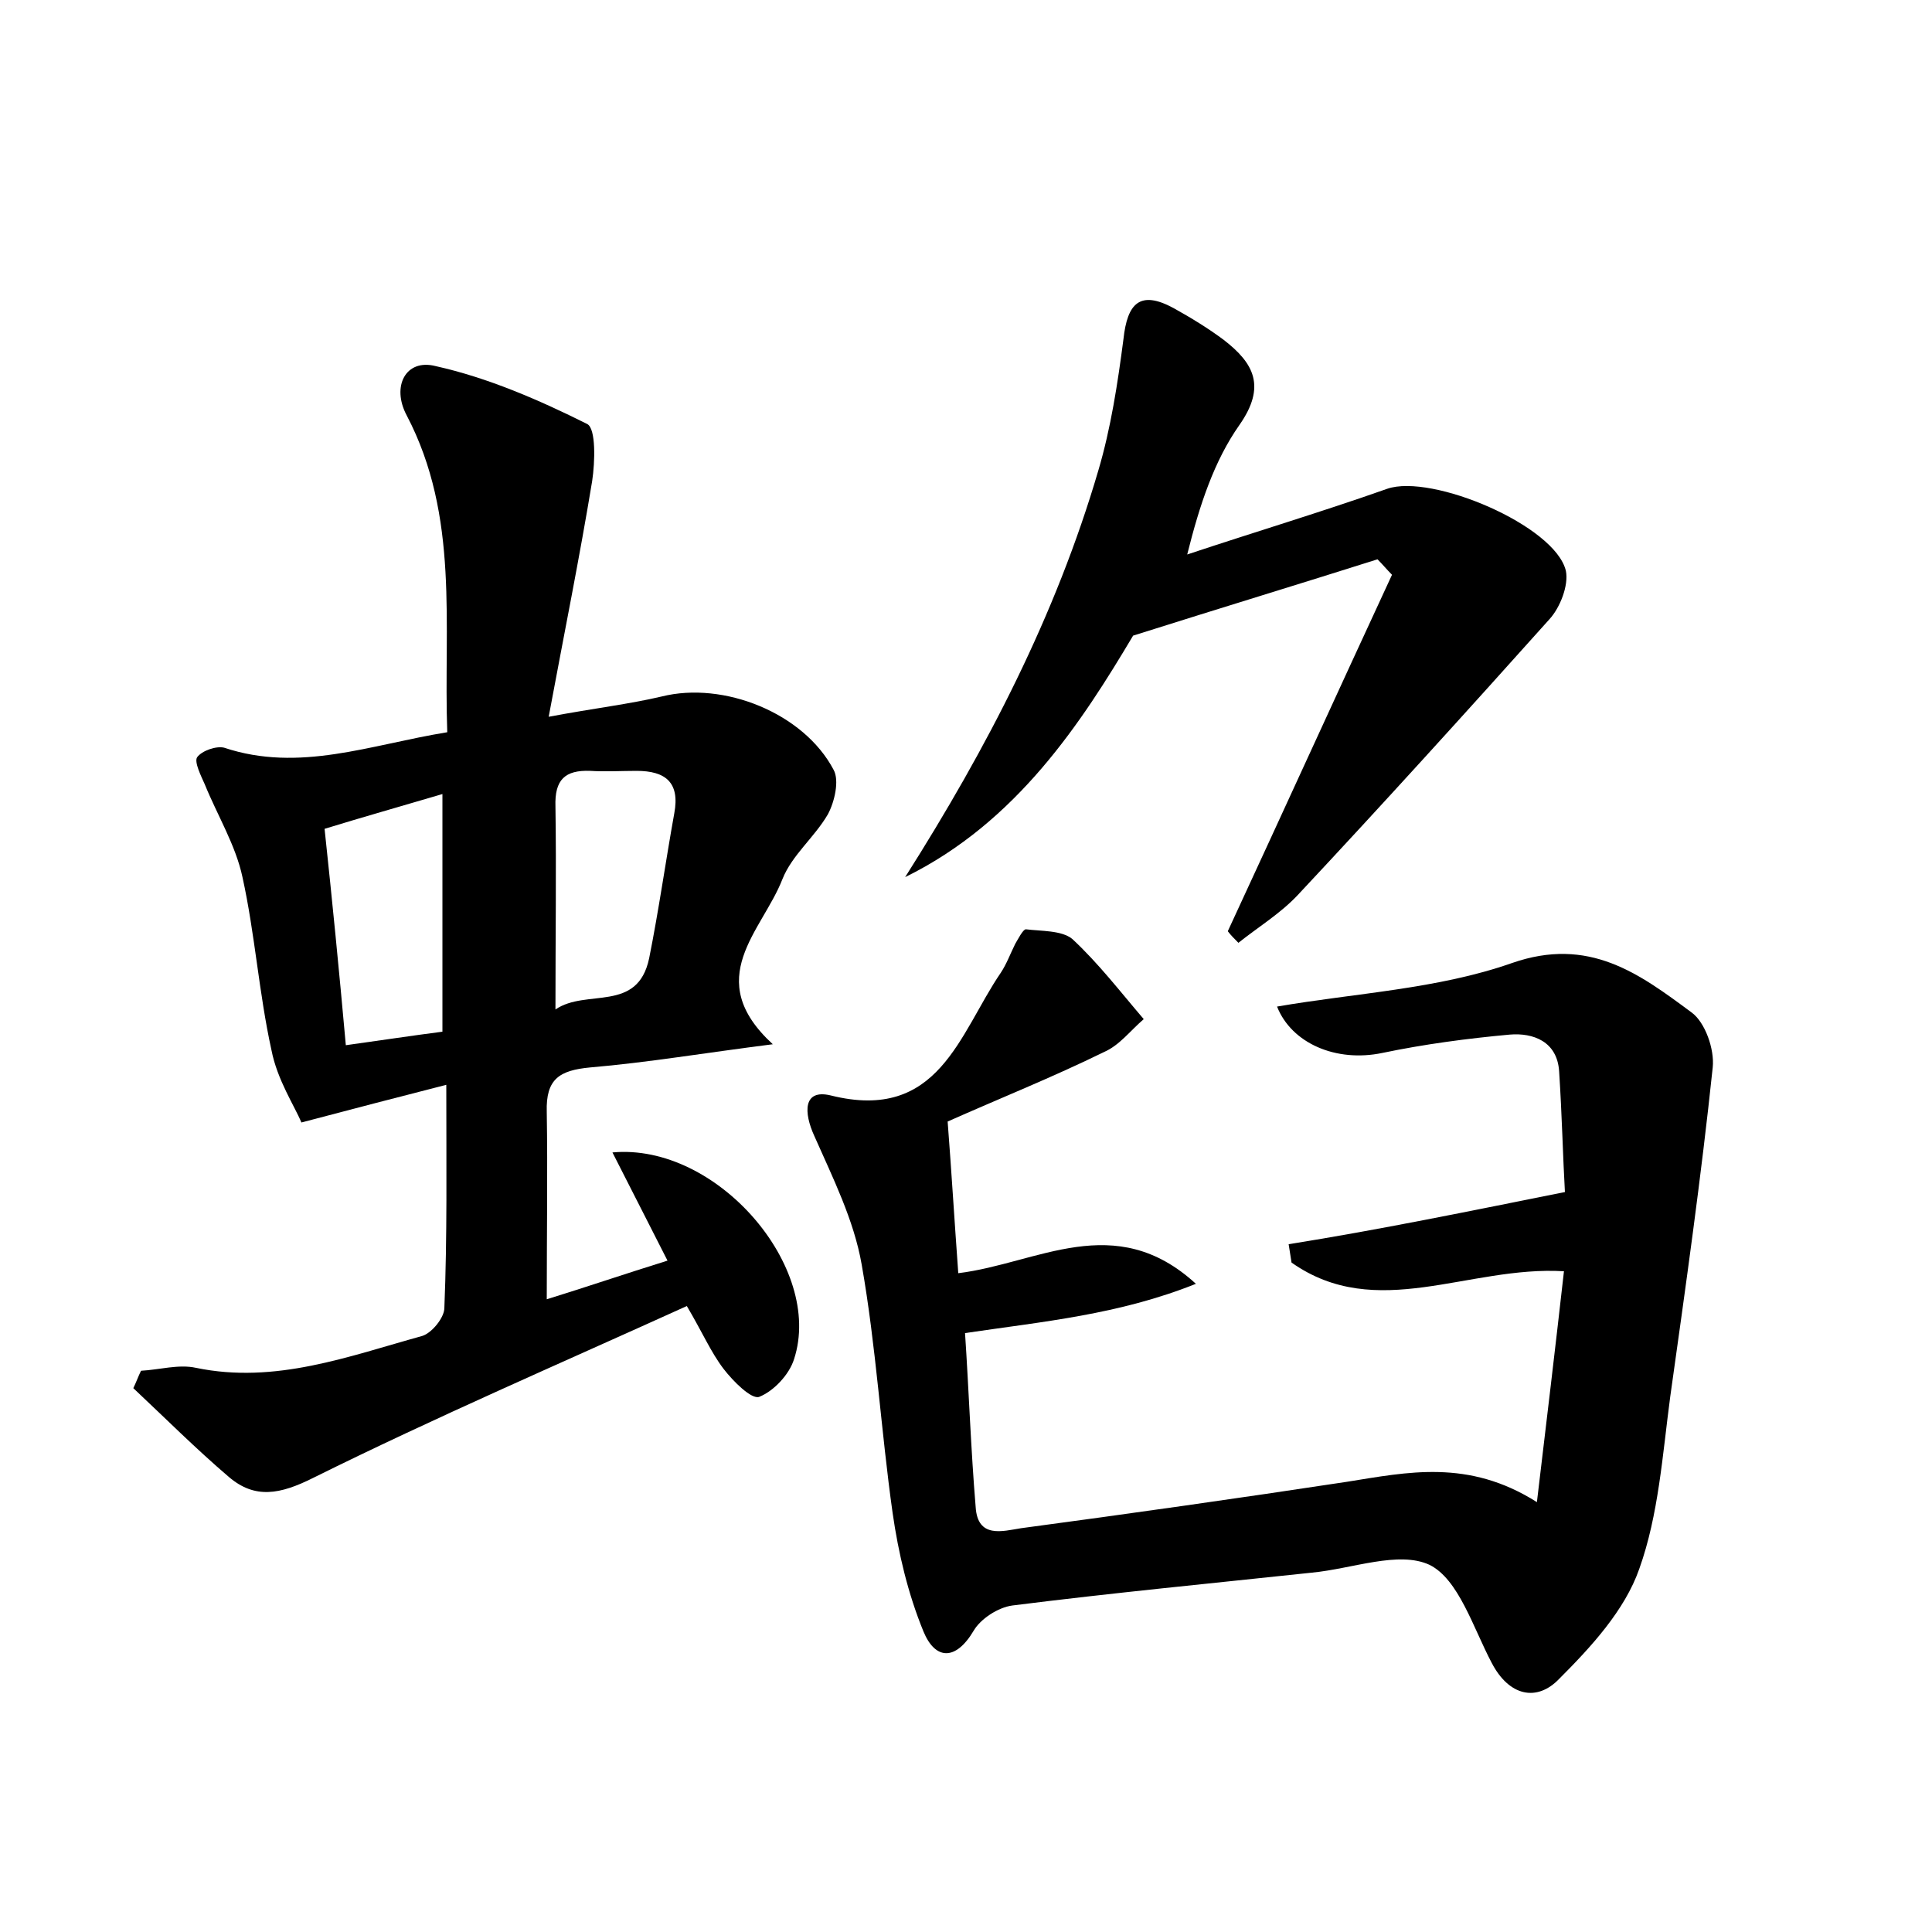 <?xml version="1.0" encoding="utf-8"?>
<!-- Generator: Adobe Illustrator 22.0.0, SVG Export Plug-In . SVG Version: 6.00 Build 0)  -->
<svg version="1.1" id="图层_1" xmlns="http://www.w3.org/2000/svg" xmlns:xlink="http://www.w3.org/1999/xlink" x="0px" y="0px"
	 viewBox="0 0 200 200" style="enable-background:new 0 0 200 200;" xml:space="preserve">
<style type="text/css">
	.st0{fill:#FFFFFF;}
</style>
<g>
	
	<path d="M46.2,112.3c-5.1,1.3-9.3,2.4-15,3.9c-0.7-1.7-2.5-4.4-3.1-7.5c-1.3-5.9-1.7-12-3-17.9c-0.7-3.3-2.6-6.4-3.9-9.6
		c-0.4-0.9-1.1-2.3-0.8-2.8c0.5-0.7,2-1.2,2.8-1c7.8,2.6,15.1-0.3,23.1-1.6c-0.4-11.1,1.3-22.3-4.2-32.8c-1.6-3-0.1-5.9,3-5.1
		c5.4,1.2,10.7,3.5,15.7,6c0.9,0.5,0.8,3.9,0.5,5.9c-1.3,7.9-2.9,15.8-4.5,24.4c4.8-0.9,8.3-1.3,11.7-2.1c6.4-1.6,14.7,1.7,17.8,7.6
		c0.6,1.1,0.1,3.3-0.6,4.6C84.3,86.7,82,88.5,81,91c-2.1,5.4-8.4,10.3-1,17.1c-7.1,0.9-13,1.9-18.9,2.4c-3.2,0.3-4.6,1.2-4.5,4.6
		c0.1,6.2,0,12.5,0,19.4c4.2-1.3,8-2.6,12.5-4c-2-3.9-3.8-7.5-5.7-11.2c10.8-1,21.9,11.9,18.8,21.4c-0.5,1.6-2.1,3.3-3.6,3.9
		c-0.8,0.3-2.7-1.6-3.7-2.9c-1.3-1.7-2.2-3.8-3.8-6.5c-13,5.9-26,11.5-38.7,17.8c-3.4,1.7-6,2.2-8.7-0.1c-3.4-2.9-6.6-6.1-9.9-9.2
		c0.3-0.6,0.5-1.2,0.8-1.8c1.9-0.1,3.9-0.7,5.7-0.3c8.2,1.7,15.8-1.2,23.4-3.3c1-0.3,2.3-1.9,2.3-2.9
		C46.3,128,46.2,120.7,46.2,112.3z M35.8,108.2c3.6-0.5,6.9-1,10-1.4c0-8.3,0-16.1,0-24.6c-4.4,1.3-8.3,2.4-12.2,3.6
		C34.4,93.3,35.1,100.4,35.8,108.2z M57.5,104.5c3.2-2.2,8.5,0.4,9.7-5.3c1-5,1.7-10,2.6-15c0.6-3.2-0.9-4.4-3.9-4.4
		c-1.6,0-3.2,0.1-4.8,0c-2.6-0.1-3.7,0.9-3.6,3.7C57.6,90.2,57.5,96.8,57.5,104.5z"/>
	<path d="M162,123.4c-0.2-3.4-0.3-7.9-0.6-12.5c-0.2-3.1-2.7-4-5.1-3.8c-4.4,0.4-8.9,1-13.2,1.9c-4.8,1-9.4-1-10.9-4.8
		c8.1-1.4,16.6-1.8,24.3-4.5c8-2.8,13.2,1.1,18.6,5.1c1.4,1,2.4,3.8,2.2,5.7c-1.2,11.4-2.8,22.7-4.4,34.1c-0.8,6-1.2,12.2-3.2,17.8
		c-1.5,4.3-5,8.1-8.3,11.4c-2.3,2.4-5.2,1.8-7-1.7c-1.9-3.6-3.4-8.6-6.4-10.1c-3.2-1.5-8,0.4-12.2,0.8c-10.3,1.1-20.7,2.1-31,3.4
		c-1.5,0.2-3.3,1.4-4,2.6c-1.9,3.2-4,3-5.2,0.1c-1.6-3.9-2.6-8.1-3.2-12.3c-1.2-8.5-1.7-17.2-3.2-25.7c-0.8-4.6-3-9-4.9-13.3
		c-1.1-2.4-1.2-4.9,1.7-4.2c11.2,2.8,13.3-6.4,17.6-12.7c0.6-0.9,1-2,1.5-3c0.3-0.5,0.8-1.5,1.1-1.5c1.6,0.2,3.7,0.1,4.8,1
		c2.7,2.5,5,5.5,7.4,8.3c-1.4,1.2-2.5,2.7-4.1,3.4c-5.3,2.6-10.8,4.8-16.2,7.2c0.4,5.2,0.7,10.2,1.1,15.7c8.2-1,16.2-6.6,24.6,1.1
		c-8,3.2-15.8,3.9-23.9,5.1c0.4,6,0.6,12,1.1,18c0.2,3.3,2.8,2.5,4.7,2.2c11.2-1.5,22.5-3.1,33.7-4.8c6.3-1,12.6-2.4,19.7,2.1
		c1-8.4,1.9-15.9,2.8-23.9c-9.9-0.6-19.4,5.3-28.2-0.9c-0.1-0.6-0.2-1.3-0.3-1.9C142.8,127.3,152,125.4,162,123.4z"/>
	<path d="M93.7,90.8c8.5-13.4,15.6-27.1,20-42.1c1.3-4.4,2-9,2.6-13.6c0.4-3.7,1.7-5.1,5.2-3.2c1.8,1,3.6,2.1,5.2,3.3
		c3.1,2.4,4.4,4.8,1.6,8.8c-2.6,3.7-4.1,8.2-5.4,13.4c6.9-2.3,13.9-4.4,20.7-6.8c4.6-1.6,17.4,3.8,18.5,8.5c0.3,1.5-0.6,3.8-1.7,5
		c-8.6,9.6-17.3,19.2-26.1,28.6c-1.8,1.9-4.1,3.3-6.1,4.9c-0.4-0.4-0.8-0.8-1.1-1.2c5.7-12.3,11.3-24.6,17-36.9
		c-0.5-0.5-1-1.1-1.5-1.6c-7.9,2.5-15.8,4.9-25.3,7.9C112,74.7,105.3,85.1,93.7,90.8z"/>
	
	
</g>
</svg>
